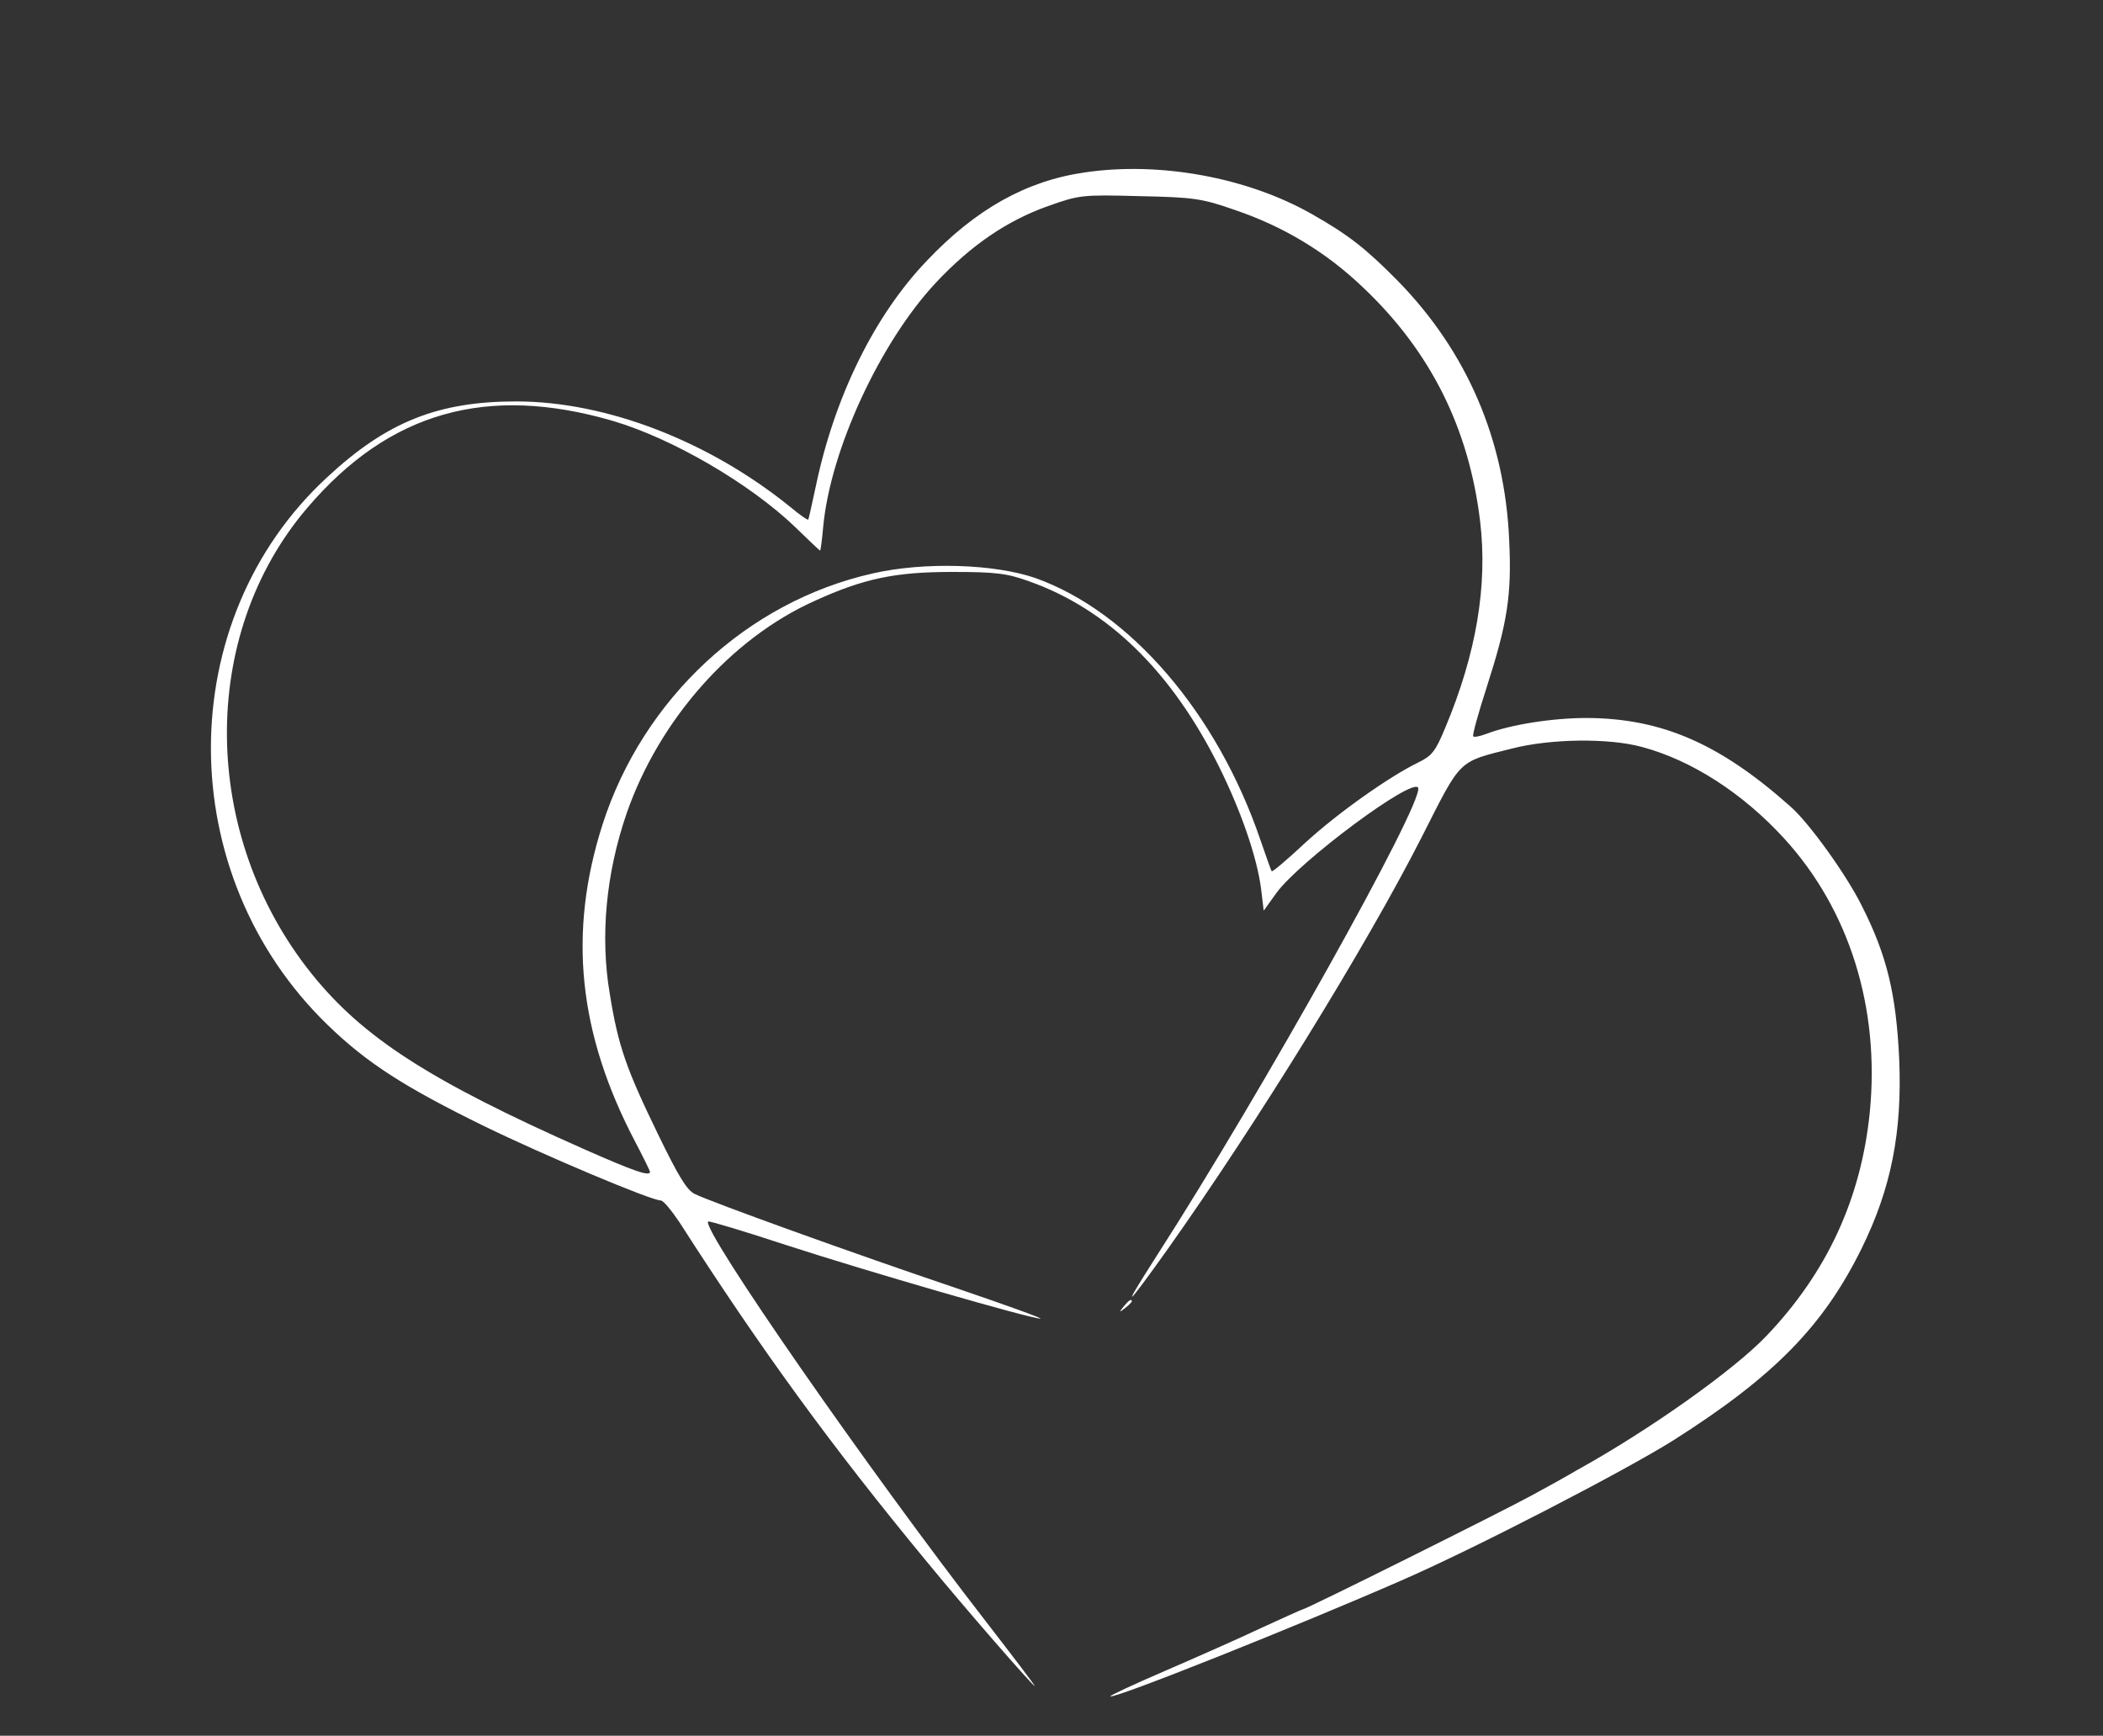 <svg version="1.0" xmlns="http://www.w3.org/2000/svg" width="550pt" height="454pt" viewBox="0 0 550 454" preserveAspectRatio="xMidYMid meet">

<rect x="0" y="0" width="550" height="454" fill="#333333" stroke="none"/>

<g transform="translate(0,454) scale(0.1,-0.1)" fill="#ffffff" stroke="none">
<path d="M2837 4089 c-153 -22 -285 -96 -413 -231 -137 -143 -241 -355 -290 -588 -10 -47 -19 -87 -20 -89 -2 -2 -22 12 -46 32 -213 173 -482 277 -718 277 -204 0 -338 -53 -494 -198 -406 -374 -406 -1039 1 -1433 102 -99 200 -162 408 -264 160 -78 438 -195 463 -195 7 0 28 -26 49 -57 214 -334 400 -589 647 -888 100 -122 277 -325 282 -325 2 0 -55 75 -127 168 -305 393 -746 1028 -727 1047 2 2 93 -25 202 -61 215 -70 644 -194 667 -193 8 0 -92 36 -221 80 -264 89 -641 225 -683 246 -21 10 -43 47 -96 156 -83 171 -104 230 -126 366 -26 152 -10 317 44 474 85 244 273 457 491 555 129 59 212 76 360 76 116 0 144 -4 200 -24 207 -73 374 -236 498 -485 58 -117 99 -236 110 -319 l7 -58 33 46 c60 83 360 306 371 275 13 -41 -408 -795 -684 -1224 -94 -147 -85 -142 27 15 234 330 520 793 666 1080 105 207 93 196 236 232 101 26 254 28 341 4 130 -35 263 -121 371 -239 171 -187 251 -444 224 -717 -23 -226 -112 -418 -269 -583 -85 -90 -308 -248 -496 -352 -27 -16 -81 -46 -120 -67 -69 -38 -590 -298 -599 -298 -2 0 -50 -22 -107 -48 -57 -27 -170 -77 -251 -112 -81 -35 -146 -65 -144 -67 8 -8 489 184 761 303 191 83 585 287 712 367 263 167 391 298 491 500 78 158 107 305 99 497 -8 170 -32 271 -98 401 -40 81 -138 217 -186 259 -185 165 -337 231 -533 232 -89 0 -199 -17 -264 -42 -16 -6 -31 -9 -33 -6 -3 2 13 60 35 128 54 168 66 241 59 384 -11 263 -110 494 -292 680 -84 85 -129 120 -224 174 -169 96 -398 138 -594 109z m392 -98 c127 -43 239 -110 337 -204 176 -167 276 -368 305 -611 20 -167 -10 -346 -91 -539 -26 -63 -35 -74 -72 -92 -74 -36 -209 -131 -295 -210 -46 -43 -85 -76 -87 -74 -2 2 -15 40 -30 83 -113 331 -341 596 -588 684 -107 37 -291 43 -426 12 -328 -74 -600 -327 -706 -656 -91 -284 -64 -547 86 -832 21 -40 38 -75 38 -77 0 -13 -41 1 -172 59 -404 179 -579 292 -713 459 -291 363 -296 886 -11 1219 214 251 470 323 799 227 156 -46 358 -164 476 -277 35 -34 64 -62 66 -62 1 0 5 28 8 63 19 201 149 482 295 638 92 98 186 162 293 200 82 29 88 30 239 26 142 -3 163 -6 249 -36z" fill="#ffffff"/>
<path d="M2939 1123 c-13 -16 -12 -17 4 -4 9 7 17 15 17 17 0 8 -8 3 -21 -13z" fill="#ffffff"/>
</g>
</svg>
